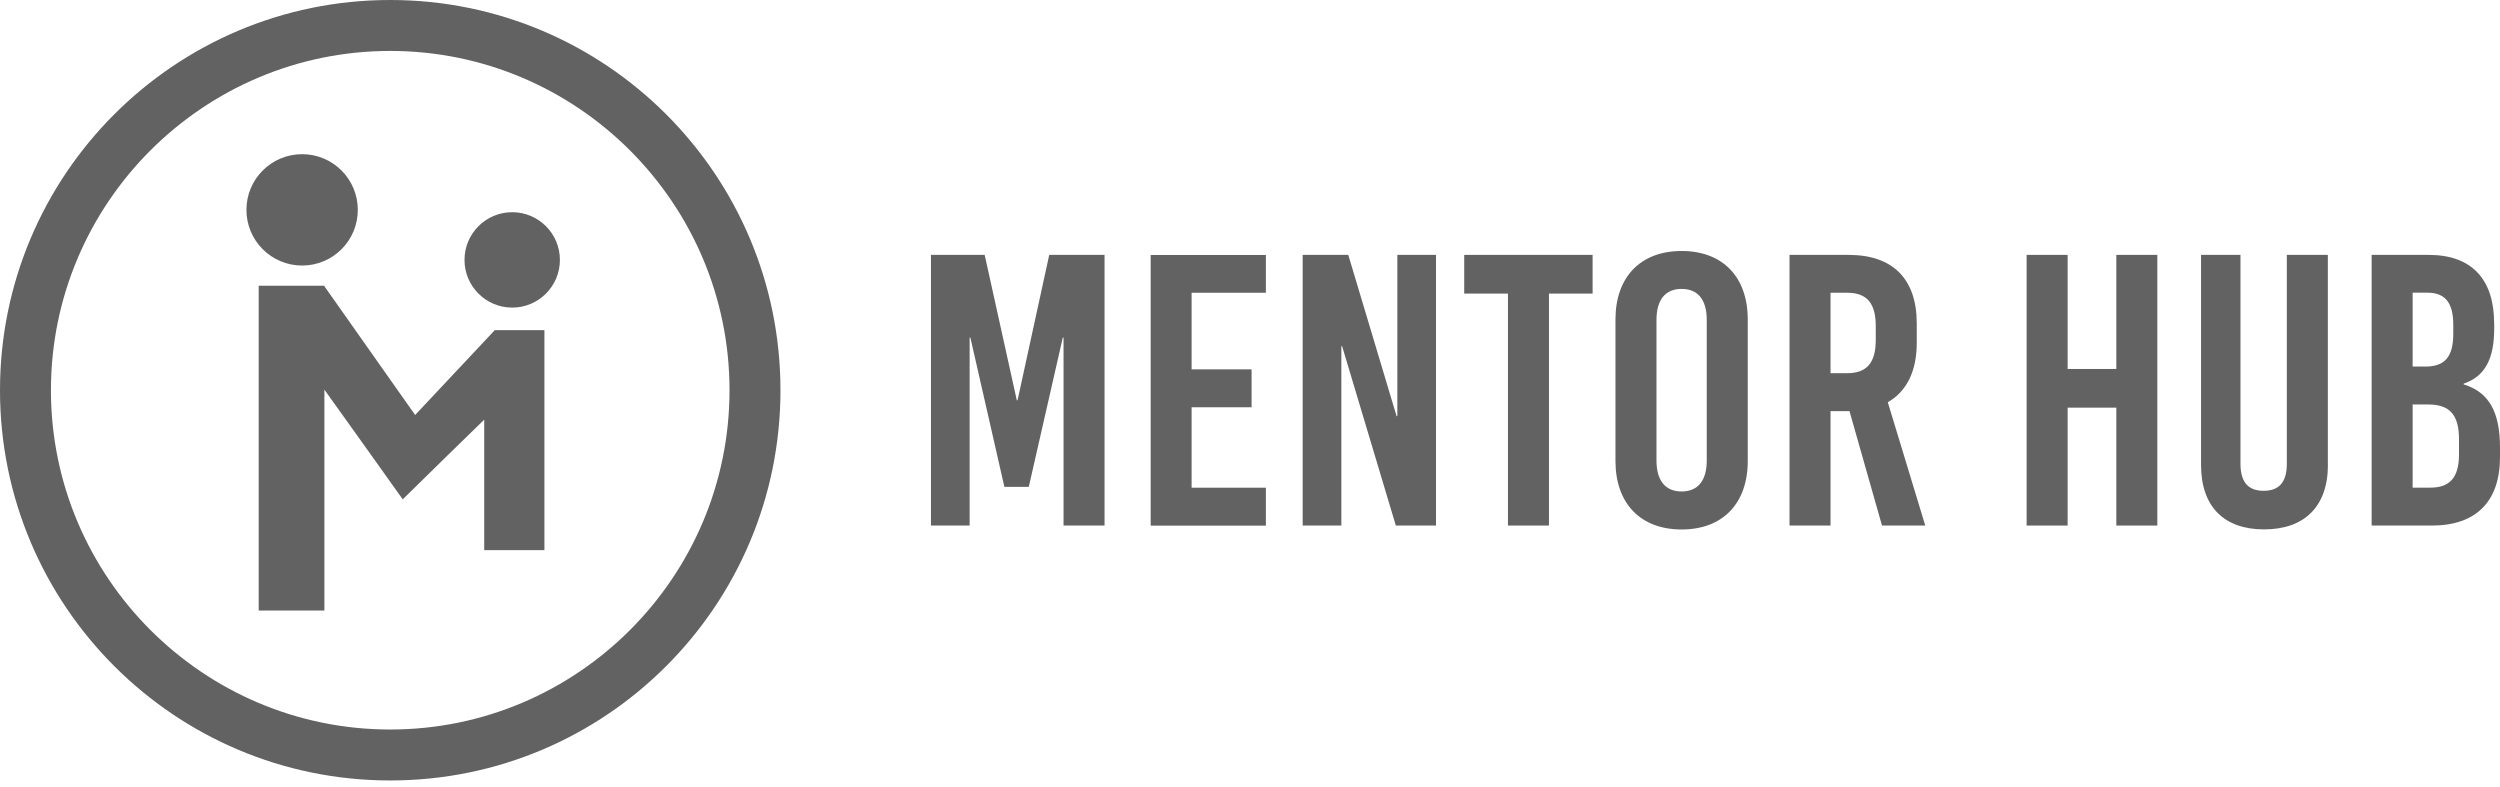 <svg width="216" height="68" viewBox="0 0 216 68" fill="none" xmlns="http://www.w3.org/2000/svg">
<path d="M33.716 4.401C49.878 4.401 63.03 17.554 63.03 33.716C63.03 49.878 49.878 63.03 33.716 63.03C17.554 63.03 4.401 49.878 4.401 33.716C4.401 17.554 17.547 4.401 33.716 4.401ZM33.716 0C15.096 0 0 15.096 0 33.716C0 52.336 15.096 67.432 33.716 67.432C52.336 67.432 67.432 52.336 67.432 33.716C67.432 15.096 52.336 0 33.716 0Z" fill="#636262"/>
<path d="M26.103 22.943C28.762 22.943 30.914 20.791 30.914 18.132C30.914 15.473 28.762 13.321 26.103 13.321C23.444 13.321 21.292 15.473 21.292 18.132C21.292 20.791 23.444 22.943 26.103 22.943Z" fill="#636262"/>
<path d="M44.255 18.334C41.979 18.334 40.133 20.18 40.133 22.456C40.133 24.731 41.979 26.577 44.255 26.577C46.53 26.577 48.376 24.731 48.376 22.456C48.376 20.18 46.53 18.334 44.255 18.334Z" fill="#636262"/>
<path d="M42.753 28.521L41.836 29.497L35.868 35.855L28.027 24.731V24.686H28.001H27.995H22.352V52.752H28.027V33.664L32.312 39.658L34.795 43.143L38.468 39.541L41.836 36.258V47.531H47.037V28.521H42.87H42.753Z" fill="#636262"/>
<path d="M95.433 45.408H91.89V29.168H91.825L88.886 42.067H86.78L83.841 29.168H83.776V45.408H80.434V22.023H85.076L87.852 34.584H87.917L90.654 22.023H95.433V45.408Z" fill="#636262"/>
<path d="M109.372 25.293H102.955V31.912H108.137V35.188H102.955V42.138H109.372V45.415H99.418V22.03H109.372V25.306V25.293Z" fill="#636262"/>
<path d="M124.071 45.408H120.6L115.958 29.909H115.893V45.408H112.551V22.023H116.491L120.665 35.956H120.73V22.023H124.071V45.408Z" fill="#636262"/>
<path d="M137.607 25.365H133.83V45.408H130.287V25.365H126.509V22.023H137.601V25.365H137.607Z" fill="#636262"/>
<path d="M151.006 27.601V39.83C151.006 43.504 148.835 45.747 145.292 45.747C141.748 45.747 139.577 43.51 139.577 39.83V27.601C139.577 23.928 141.748 21.685 145.292 21.685C148.835 21.685 151.006 23.922 151.006 27.601ZM143.12 27.634V39.791C143.12 41.527 143.887 42.463 145.292 42.463C146.696 42.463 147.463 41.527 147.463 39.791V27.634C147.463 25.898 146.696 24.962 145.292 24.962C143.887 24.962 143.12 25.898 143.12 27.634Z" fill="#636262"/>
<path d="M162.605 45.408L159.796 35.52H158.158V45.408H154.615V22.023H159.725C163.534 22.023 165.608 24.097 165.608 27.939V29.61C165.608 32.081 164.737 33.817 163.105 34.753L166.343 45.408H162.605ZM158.158 25.293V32.243H159.595C161.298 32.243 162.065 31.34 162.065 29.37V28.167C162.065 26.197 161.298 25.293 159.595 25.293H158.158Z" fill="#636262"/>
<path d="M186.393 45.408H182.85V35.221H178.643V45.408H175.1V22.023H178.643V31.879H182.85V22.023H186.393V45.408Z" fill="#636262"/>
<path d="M201.132 40.162C201.132 43.835 199.025 45.74 195.618 45.74C192.212 45.74 190.17 43.835 190.17 40.162V22.023H193.577V40.064C193.577 41.768 194.344 42.405 195.579 42.405C196.815 42.405 197.582 41.768 197.582 40.064V22.023H201.125V40.162H201.132Z" fill="#636262"/>
<path d="M215.499 27.933V28.369C215.499 30.976 214.732 32.51 212.86 33.147V33.212C215.064 33.882 216 35.617 216 38.693V39.492C216 43.335 213.926 45.408 210.123 45.408H204.909V22.023H209.85C213.523 22.023 215.493 24.097 215.493 27.939L215.499 27.933ZM208.452 25.293V31.671H209.557C211.261 31.671 211.963 30.8 211.963 28.83V28.063C211.963 26.158 211.261 25.287 209.726 25.287H208.458L208.452 25.293ZM208.452 34.948V42.132H209.986C211.69 42.132 212.457 41.228 212.457 39.258V37.952C212.457 35.878 211.69 34.948 209.817 34.948H208.445H208.452Z" fill="#636262"/>
</svg>
